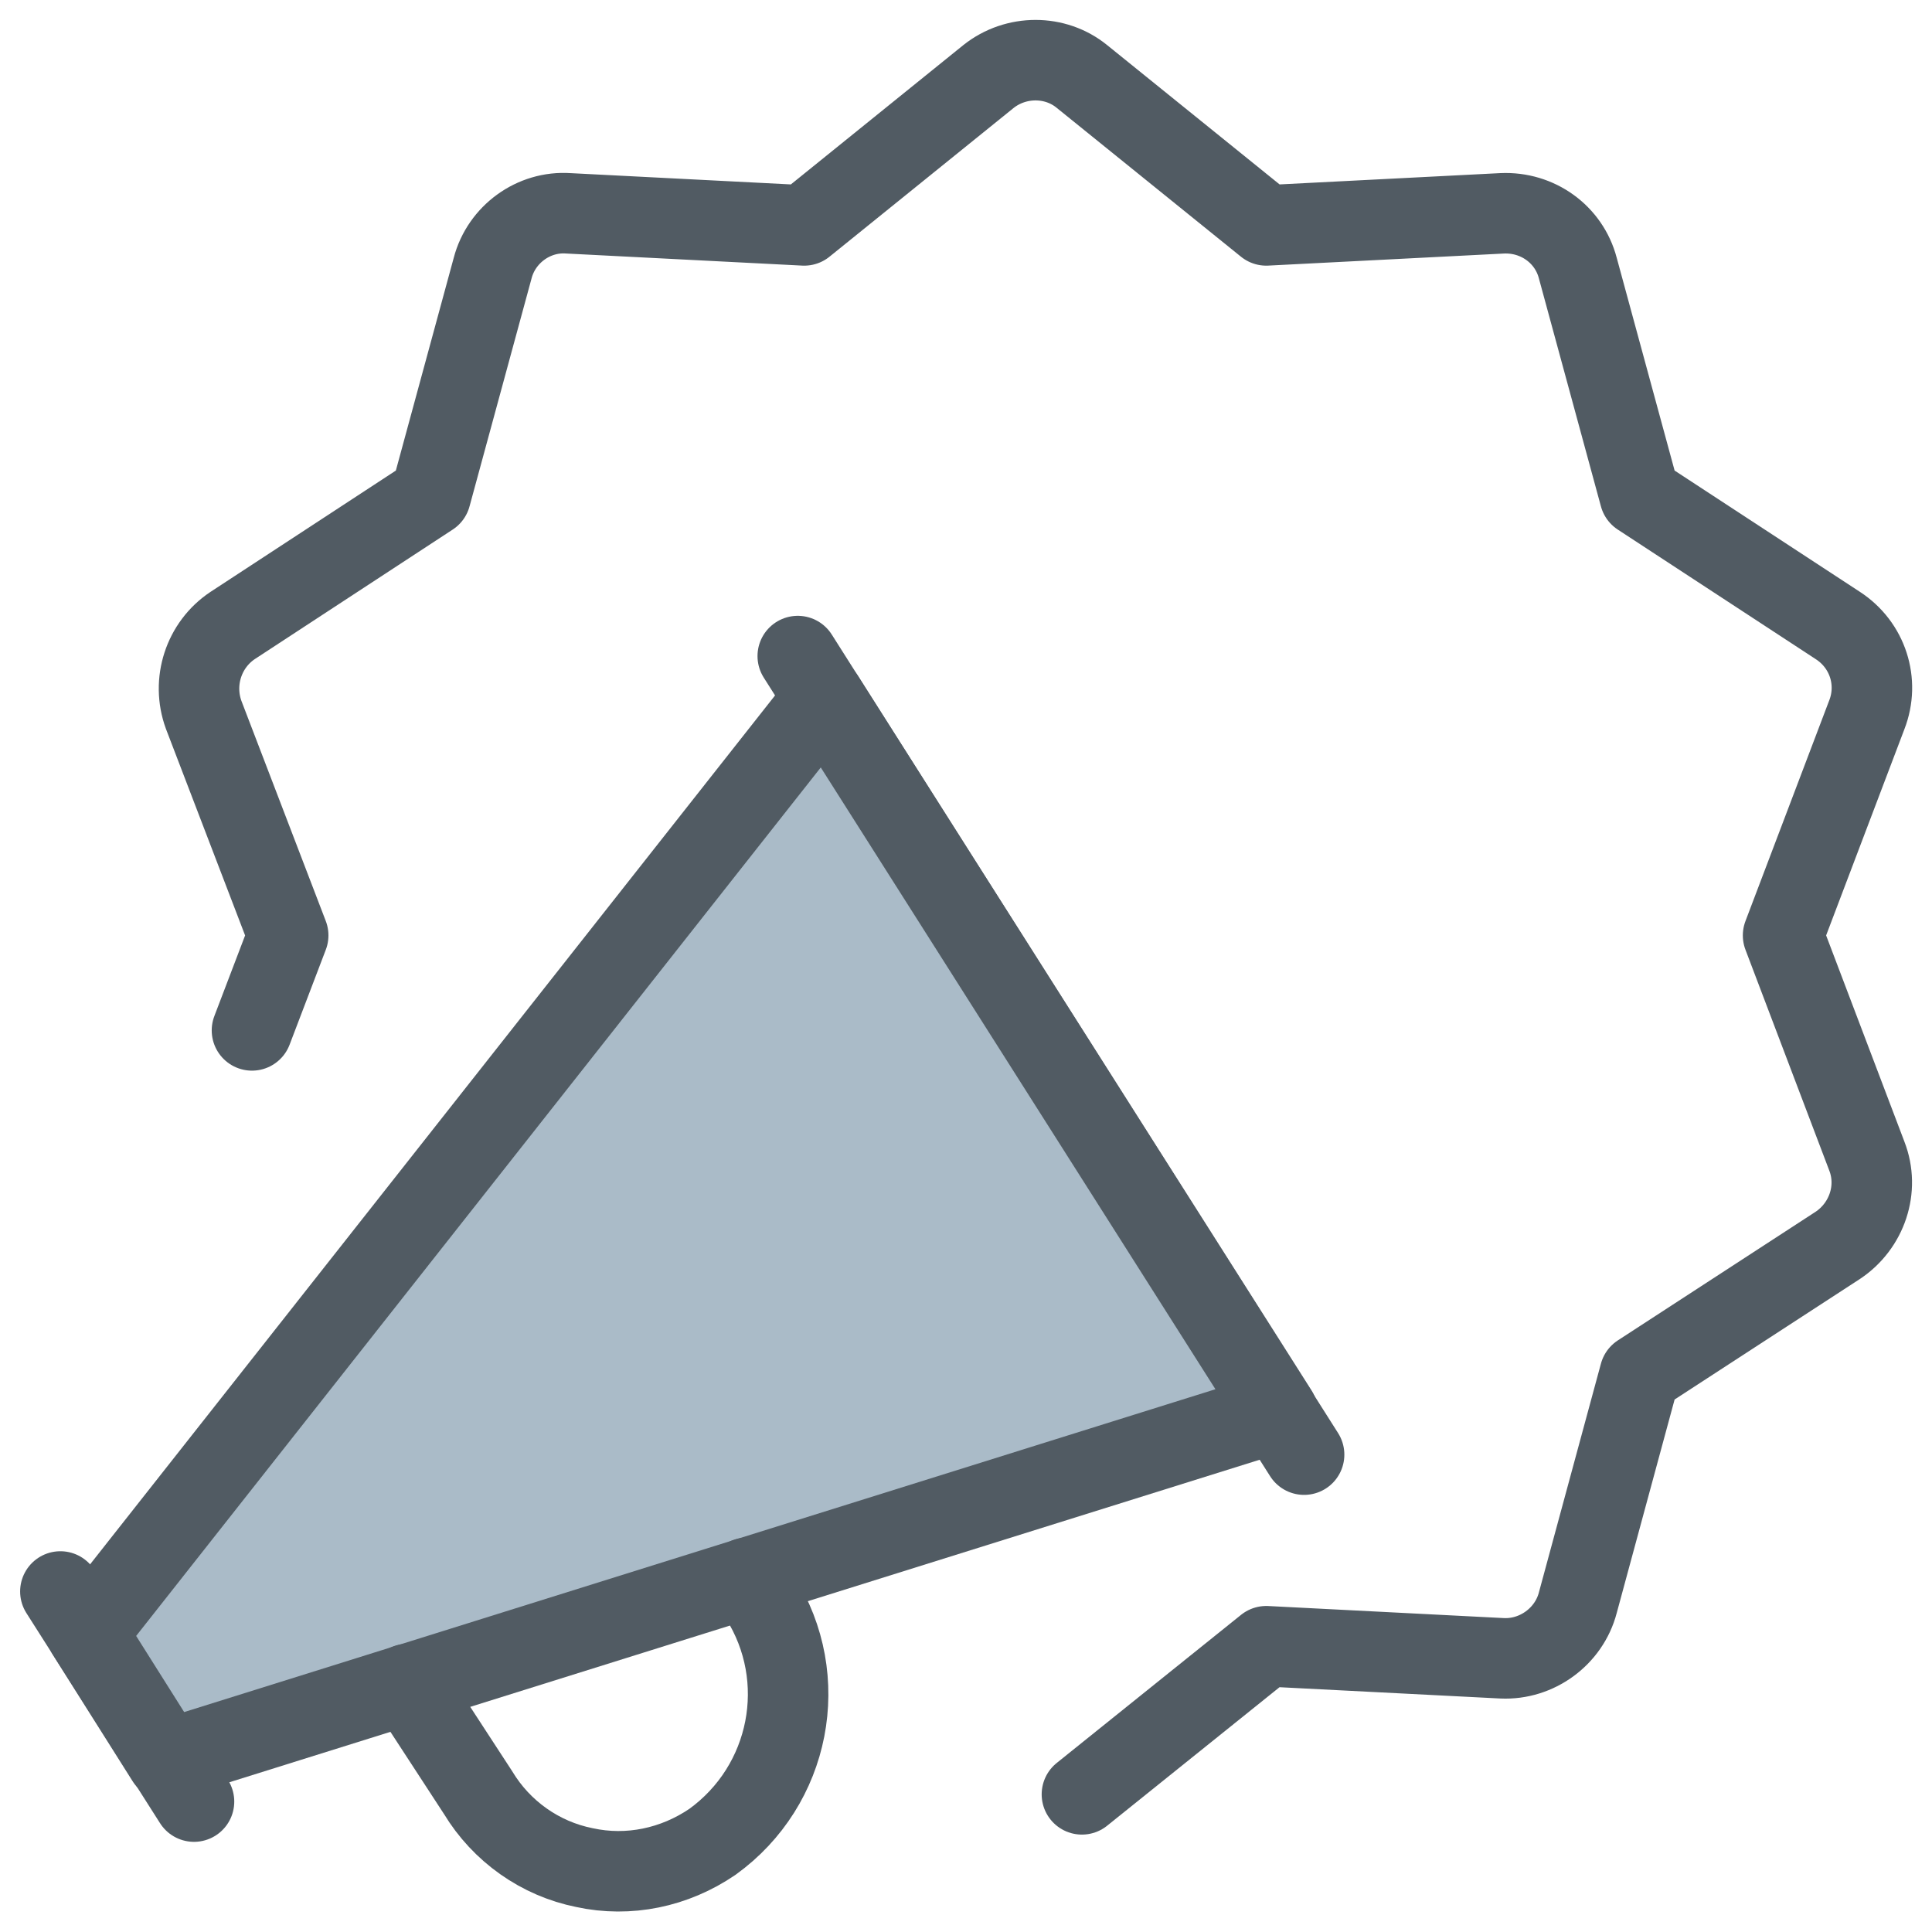 <svg width="24" height="24" viewBox="0 0 24 24" fill="none" xmlns="http://www.w3.org/2000/svg">
<path d="M3.13 12.8L3.58 11.62L2.53 8.88C2.38 8.47 2.53 8.01 2.89 7.77L5.35 6.16L6.12 3.33C6.23 2.91 6.63 2.62 7.06 2.65L9.99 2.8L12.28 0.95C12.62 0.68 13.11 0.68 13.44 0.95L15.73 2.8L18.66 2.65C19.1 2.63 19.49 2.91 19.6 3.33L20.37 6.16L22.83 7.77C23.2 8.01 23.35 8.47 23.19 8.88L22.15 11.62L23.19 14.36C23.35 14.77 23.19 15.23 22.83 15.47L20.37 17.07L19.6 19.91C19.49 20.33 19.09 20.62 18.66 20.6L15.73 20.45L13.44 22.29" stroke="#515B63" stroke-linecap="round" stroke-linejoin="round"/>
<path d="M0.75 19.77L2.41 22.38" stroke="#515B63" stroke-linecap="round" stroke-linejoin="round"/>
<path d="M9.91 8.15L16.2 18.07" stroke="#515B63" stroke-linecap="round" stroke-linejoin="round"/>
<path d="M15.87 17.54L2.07 21.86L1.08 20.29L10.24 8.67L15.87 17.54Z" fill="#AABBC8" stroke="#515B63" stroke-linecap="round" stroke-linejoin="round"/>
<path d="M5.06 20.92L5.94 22.27C6.23 22.75 6.71 23.09 7.26 23.2C7.81 23.32 8.38 23.2 8.85 22.88C9.82 22.18 10.08 20.85 9.44 19.84L9.28 19.6" stroke="#515B63" stroke-linecap="round" stroke-linejoin="round"/>
</svg>
